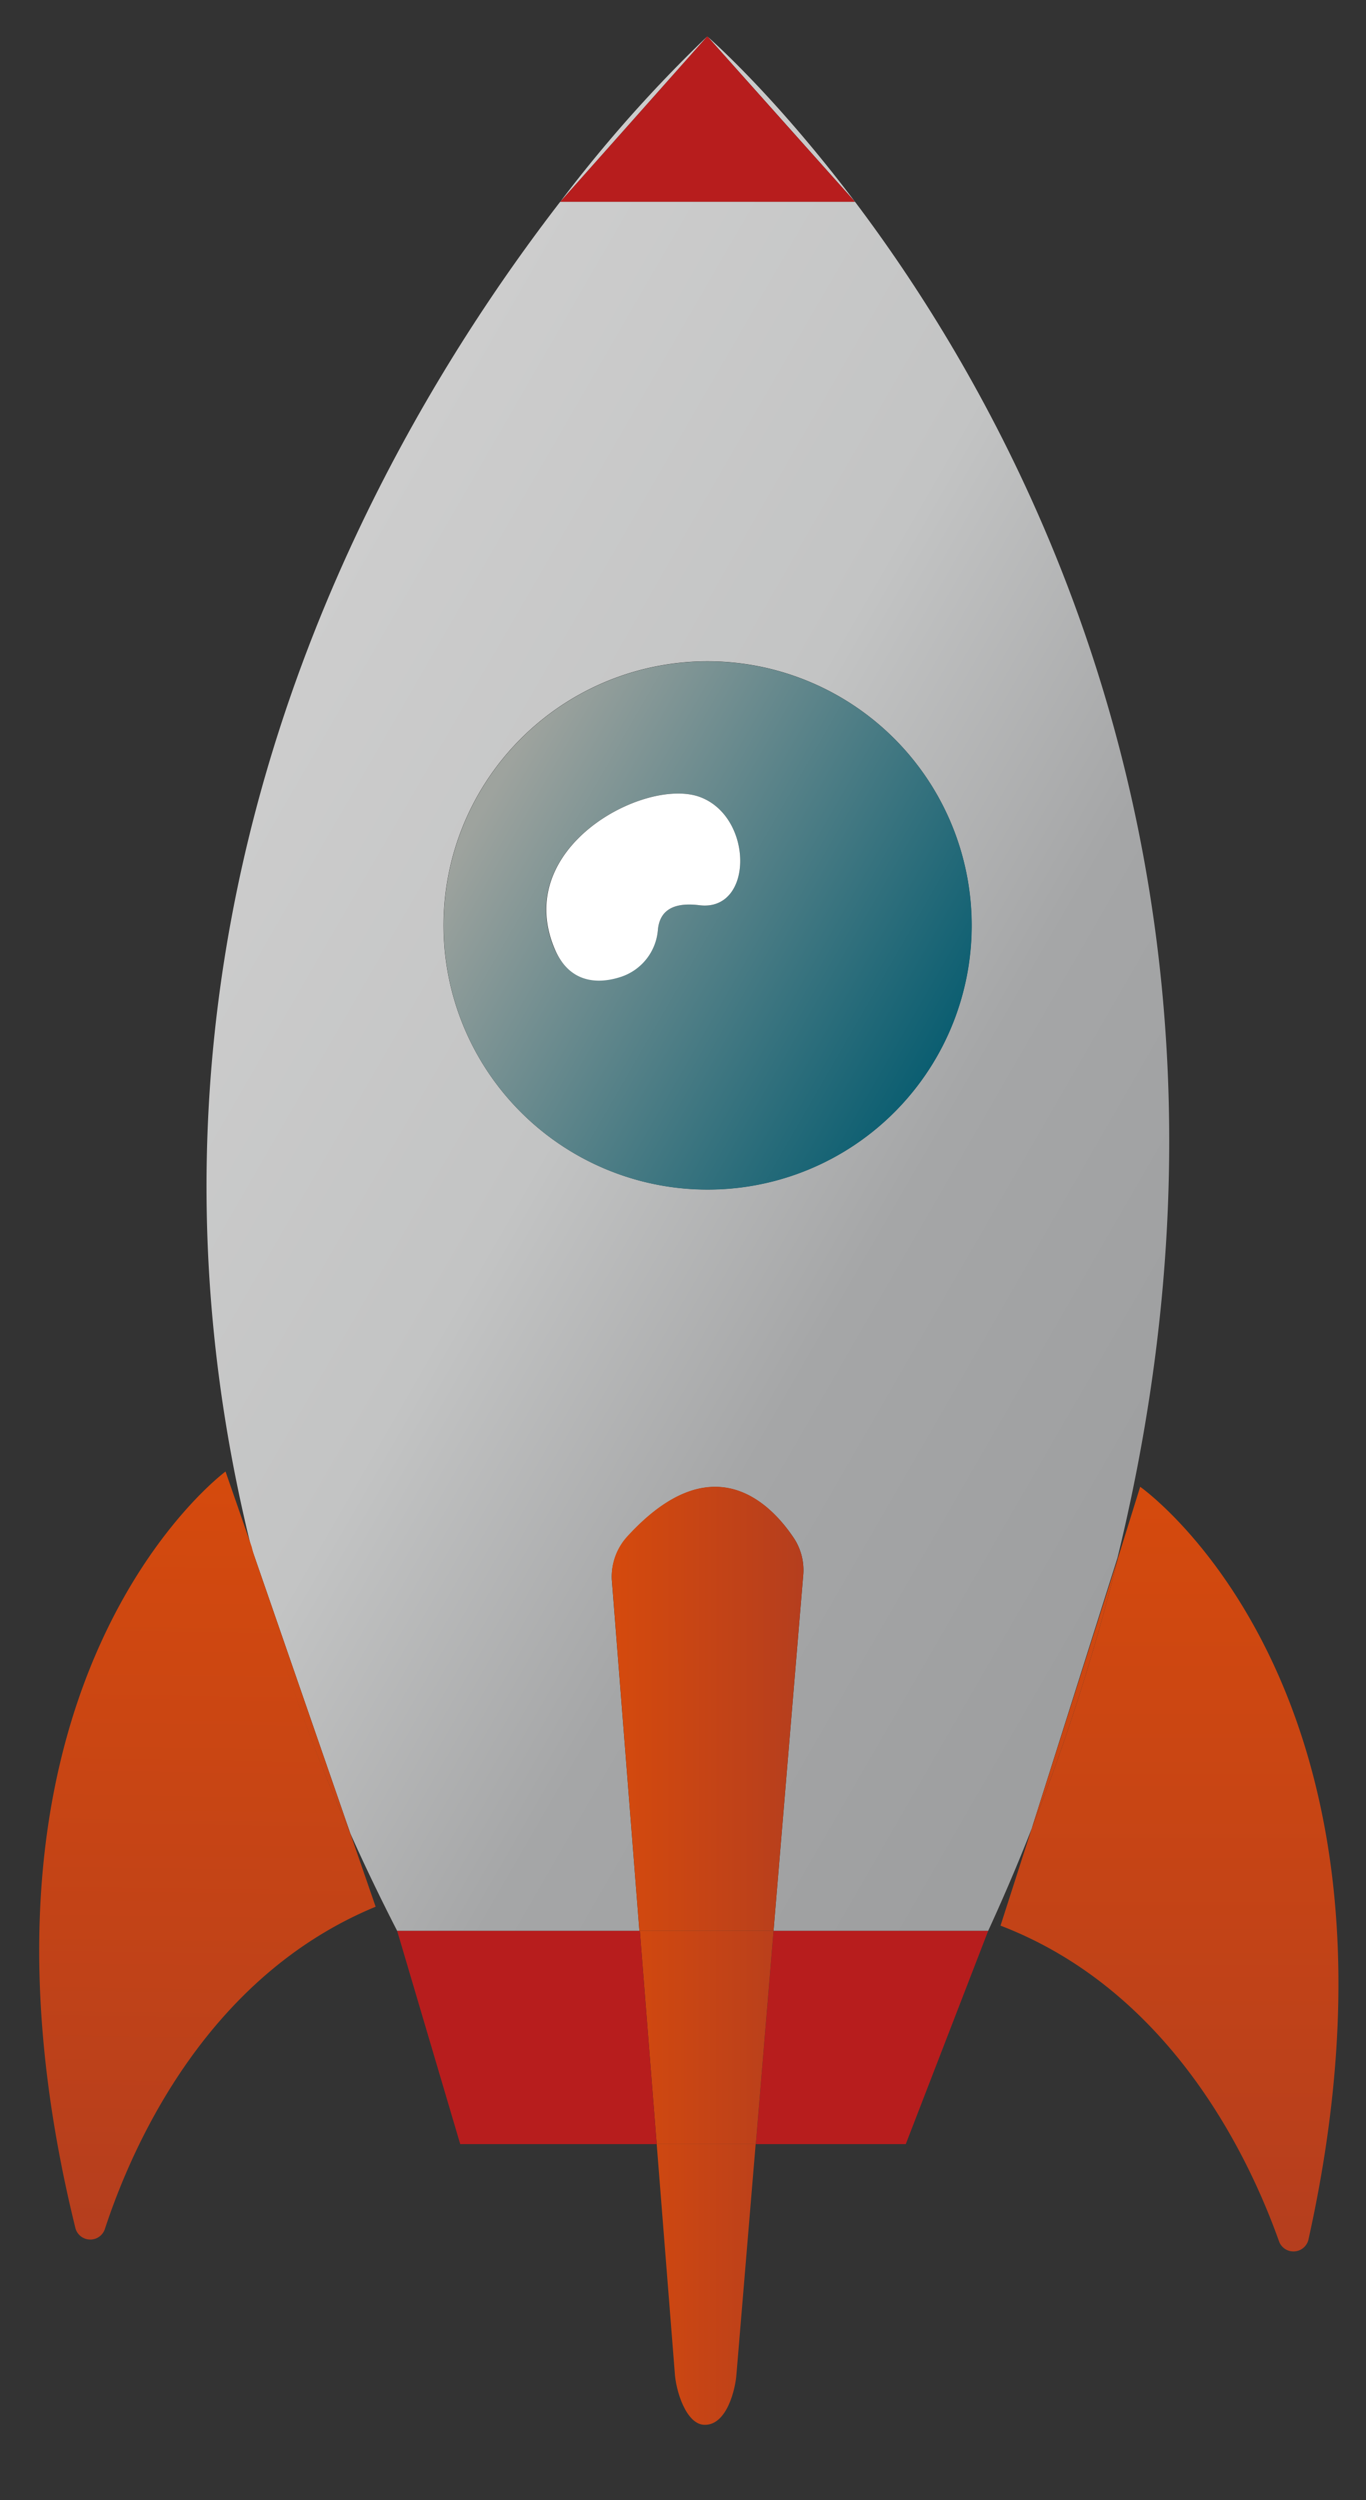 <svg id="Layer_2" data-name="Layer 2" xmlns="http://www.w3.org/2000/svg" xmlns:xlink="http://www.w3.org/1999/xlink" viewBox="0 0 94 172"><rect x="0" y="0" width="94" height="172" fill="#333333" stroke="none"/><defs><style>.cls-1{fill:url(#linear-gradient);}.cls-2{fill:url(#linear-gradient-2);}.cls-3{fill:url(#linear-gradient-3);}.cls-4{fill:#b71d1d;}.cls-5{fill:url(#linear-gradient-4);}.cls-6{fill:url(#linear-gradient-5);}.cls-7{fill:url(#linear-gradient-6);}.cls-8{fill:url(#linear-gradient-7);}.cls-9{fill:#fff;}.cls-10{fill:url(#linear-gradient-8);}.cls-11{fill:url(#linear-gradient-9);}.cls-12{fill:url(#linear-gradient-10);}</style><linearGradient id="linear-gradient" x1="80.46" y1="102.28" x2="80.46" y2="154.94" gradientUnits="userSpaceOnUse"><stop offset="0" stop-color="#d54a0d"/><stop offset="1" stop-color="#b53e1e"/></linearGradient><linearGradient id="linear-gradient-2" x1="14.15" y1="53.9" x2="88.72" y2="96.95" gradientUnits="userSpaceOnUse"><stop offset="0" stop-color="#cdcdcd"/><stop offset="0.38" stop-color="#c3c4c4"/><stop offset="0.65" stop-color="#a5a6a7"/><stop offset="0.96" stop-color="#9e9fa0"/></linearGradient><linearGradient id="linear-gradient-3" x1="73.93" y1="102.28" x2="73.93" y2="154.94" xlink:href="#linear-gradient"/><linearGradient id="linear-gradient-4" x1="32.96" y1="54.58" x2="64.43" y2="72.75" gradientUnits="userSpaceOnUse"><stop offset="0.02" stop-color="#9ea39e"/><stop offset="1" stop-color="#0b5e71"/></linearGradient><linearGradient id="linear-gradient-5" x1="42.1" y1="117.55" x2="55.29" y2="117.55" xlink:href="#linear-gradient"/><linearGradient id="linear-gradient-6" x1="42.09" y1="140.17" x2="55.29" y2="140.17" xlink:href="#linear-gradient"/><linearGradient id="linear-gradient-7" x1="42.09" y1="157.16" x2="55.29" y2="157.16" xlink:href="#linear-gradient"/><linearGradient id="linear-gradient-8" x1="41.3" y1="6.87" x2="115.87" y2="49.92" xlink:href="#linear-gradient-2"/><linearGradient id="linear-gradient-9" x1="14.72" y1="101.22" x2="13.93" y2="154.24" xlink:href="#linear-gradient"/><linearGradient id="linear-gradient-10" x1="20.91" y1="101.31" x2="20.12" y2="154.33" xlink:href="#linear-gradient"/></defs><title>Rocket</title><path class="cls-1" d="M78.46,102.28s20,14,11.57,51.83a1.06,1.06,0,0,1-2,.12c-2.1-5.91-7.51-17.28-19.18-21.76L71,125.78a144.31,144.31,0,0,0,5.94-18.62Z"/><path class="cls-2" d="M48.69,2.52c1.14,1,44.21,39.17,28.21,104.64L71,125.78q-1.36,3.48-3,7.05H53.23l2.05-24.55a4,4,0,0,0-.7-2.54c-1.6-2.35-5.61-6.42-11.41,0a4.07,4.07,0,0,0-1.07,2.93L44,132.83H27.33q-1.74-3.39-3.23-6.72l-6.82-19.7c-10.56-42.64,8.51-76,21.27-92.53H58.83ZM66.86,63.67A18.17,18.17,0,1,0,48.69,81.83,18.16,18.16,0,0,0,66.86,63.67Z"/><path class="cls-3" d="M71,125.78l5.94-18.62A144.31,144.31,0,0,1,71,125.78Z"/><polygon class="cls-4" points="68 132.83 62.33 147.5 52.01 147.5 53.23 132.83 68 132.83"/><path class="cls-5" d="M48.69,45.5A18.17,18.17,0,1,1,30.53,63.67,18.16,18.16,0,0,1,48.69,45.5Zm-.58,16.77c3.77.49,3.77-6.13,0-7.46s-12.82,3.47-10,10.37c1,2.38,3,2.51,4.59,2A3.72,3.72,0,0,0,45.27,64C45.35,63,45.91,62,48.11,62.27Z"/><path class="cls-6" d="M54.58,105.74a4,4,0,0,1,.7,2.54l-2.05,24.55H44L42.1,108.62a4.07,4.07,0,0,1,1.07-2.93C49,99.32,53,103.39,54.58,105.74Z"/><polygon class="cls-7" points="53.23 132.83 52.01 147.5 45.19 147.5 44.03 132.83 53.23 132.83"/><path class="cls-8" d="M52,147.5l-1.32,15.81c-.06,1-.65,3.53-2.19,3.5-1.27,0-2-2.36-2.06-3.63L45.19,147.5Z"/><path class="cls-9" d="M48.11,54.81c3.77,1.33,3.77,7.95,0,7.46C45.91,62,45.35,63,45.27,64a3.72,3.72,0,0,1-2.54,3.2c-1.64.54-3.61.41-4.59-2C35.29,58.28,44.34,53.49,48.11,54.81Z"/><polygon class="cls-4" points="48.69 2.52 58.83 13.88 38.55 13.88 38.56 13.87 48.65 2.52 48.67 2.5 48.69 2.52"/><path class="cls-10" d="M48.65,2.52,38.56,13.87A96.33,96.33,0,0,1,48.65,2.52Z"/><polygon class="cls-4" points="44.03 132.83 45.19 147.5 31.67 147.5 27.33 132.83 44.03 132.83"/><path class="cls-11" d="M24.1,126.11l1.75,5.06c-11.56,4.77-16.7,16.27-18.65,22.22a1.06,1.06,0,0,1-2-.07c-9.3-37.65,10.32-52.09,10.32-52.09l1.8,5.18A115.83,115.83,0,0,0,24.1,126.11Z"/><path class="cls-12" d="M17.28,106.41l6.82,19.7A115.83,115.83,0,0,1,17.28,106.41Z"/></svg>